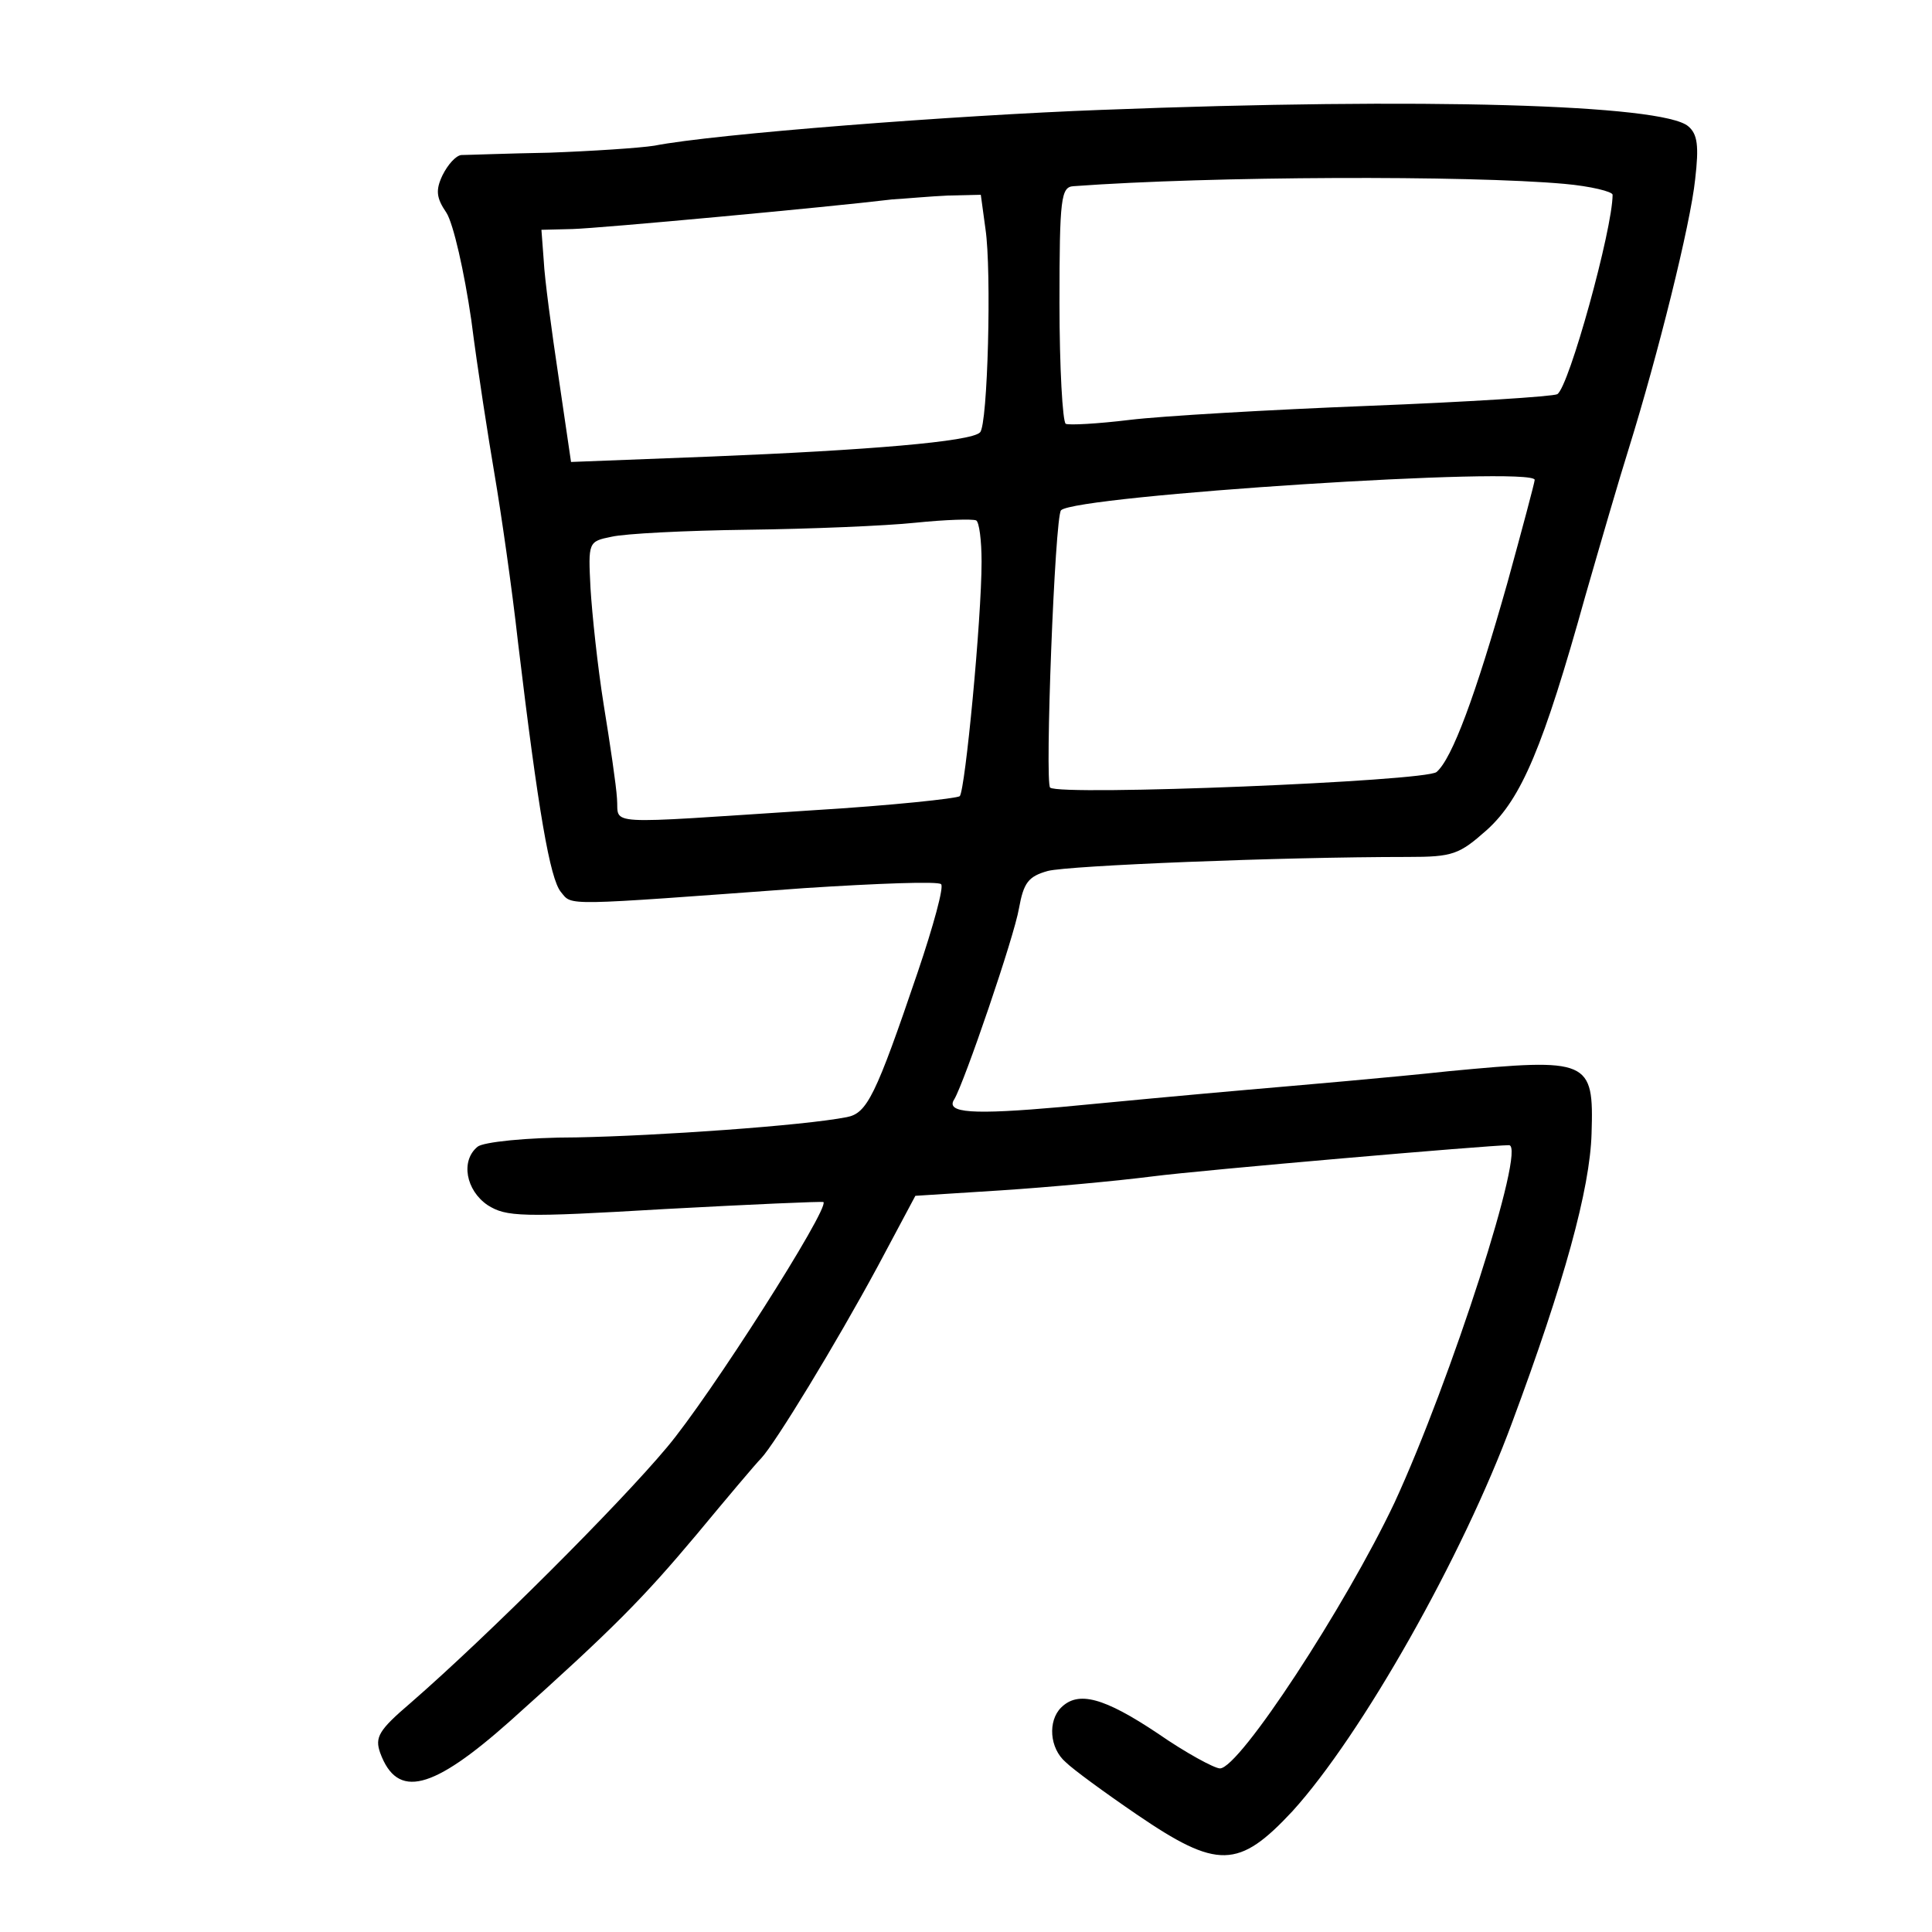 <?xml version="1.0" standalone="no"?>
<!DOCTYPE svg PUBLIC "-//W3C//DTD SVG 20010904//EN"
 "http://www.w3.org/TR/2001/REC-SVG-20010904/DTD/svg10.dtd">
<svg version="1.0" xmlns="http://www.w3.org/2000/svg"
 width="248pt" height="248pt" viewBox="0 0 248 248"
 preserveAspectRatio="xMidYMid meet">
<g transform="translate(0,248) scale(0.1,-0.1)"
fill="#000000" stroke="none">
<path d="M1415 2339 c-189 -7 -499 -31 -575 -46 -19 -3 -80 -7 -135 -9 -55 -1
-106 -3 -113 -3 -7 -1 -17 -12 -24 -26 -9 -19 -8 -29 5 -48 9 -14 23 -76 32
-138 8 -63 22 -152 30 -199 8 -47 22 -143 30 -215 26 -217 41 -303 55 -320 15
-18 -1 -18 313 5 93 6 172 9 175 5 4 -3 -10 -54 -30 -113 -54 -159 -65 -181
-91 -186 -56 -11 -243 -24 -347 -26 -64 0 -120 -6 -127 -12 -22 -18 -15 -56
13 -75 24 -15 42 -16 227 -5 111 6 202 10 204 9 8 -8 -146 -250 -201 -315 -61
-73 -229 -241 -329 -328 -41 -35 -46 -44 -39 -64 22 -60 67 -48 167 41 133
119 171 158 239 239 39 47 76 91 83 98 18 19 96 147 150 247 l48 90 110 7 c61
4 148 12 195 18 62 8 432 40 457 40 23 0 -75 -303 -147 -459 -63 -133 -199
-341 -224 -341 -7 0 -44 20 -80 45 -69 46 -102 55 -124 33 -17 -17 -15 -52 6
-70 9 -9 50 -39 91 -67 104 -71 131 -70 200 4 89 98 219 328 282 499 67 180
100 300 102 371 3 95 -3 97 -183 80 -74 -8 -191 -18 -260 -24 -69 -6 -176 -16
-238 -22 -113 -10 -149 -8 -137 10 13 22 77 209 83 245 6 33 12 41 37 48 27 7
299 18 462 18 58 0 66 3 102 35 44 40 72 106 126 300 19 66 44 152 56 190 37
119 79 287 85 345 5 43 3 58 -9 68 -33 28 -340 37 -752 21z m593 -95 c34 -3
62 -10 62 -14 0 -44 -56 -247 -71 -256 -6 -3 -115 -10 -243 -15 -127 -5 -265
-13 -306 -18 -41 -5 -78 -7 -82 -5 -4 3 -8 72 -8 155 0 135 2 149 18 150 177
13 507 14 630 3z m-743 -58 c8 -53 3 -252 -7 -261 -11 -12 -146 -23 -344 -31
l-181 -7 -16 109 c-9 60 -18 127 -19 149 l-3 40 40 1 c35 1 327 28 410 38 17
1 49 4 72 5 l42 1 6 -44z m705 -322 c0 -3 -16 -63 -35 -132 -41 -145 -71 -226
-91 -243 -14 -12 -483 -31 -496 -20 -7 6 6 348 14 356 19 19 608 57 608 39z
m-710 -105 c0 -74 -21 -293 -28 -301 -4 -3 -88 -12 -187 -18 -277 -18 -250
-20 -253 15 -1 17 -9 71 -17 120 -8 50 -15 117 -17 150 -3 59 -3 60 27 66 17
4 95 8 175 9 80 1 177 5 215 9 39 4 73 5 78 3 4 -2 7 -26 7 -53z"/>
</g>
</svg>
